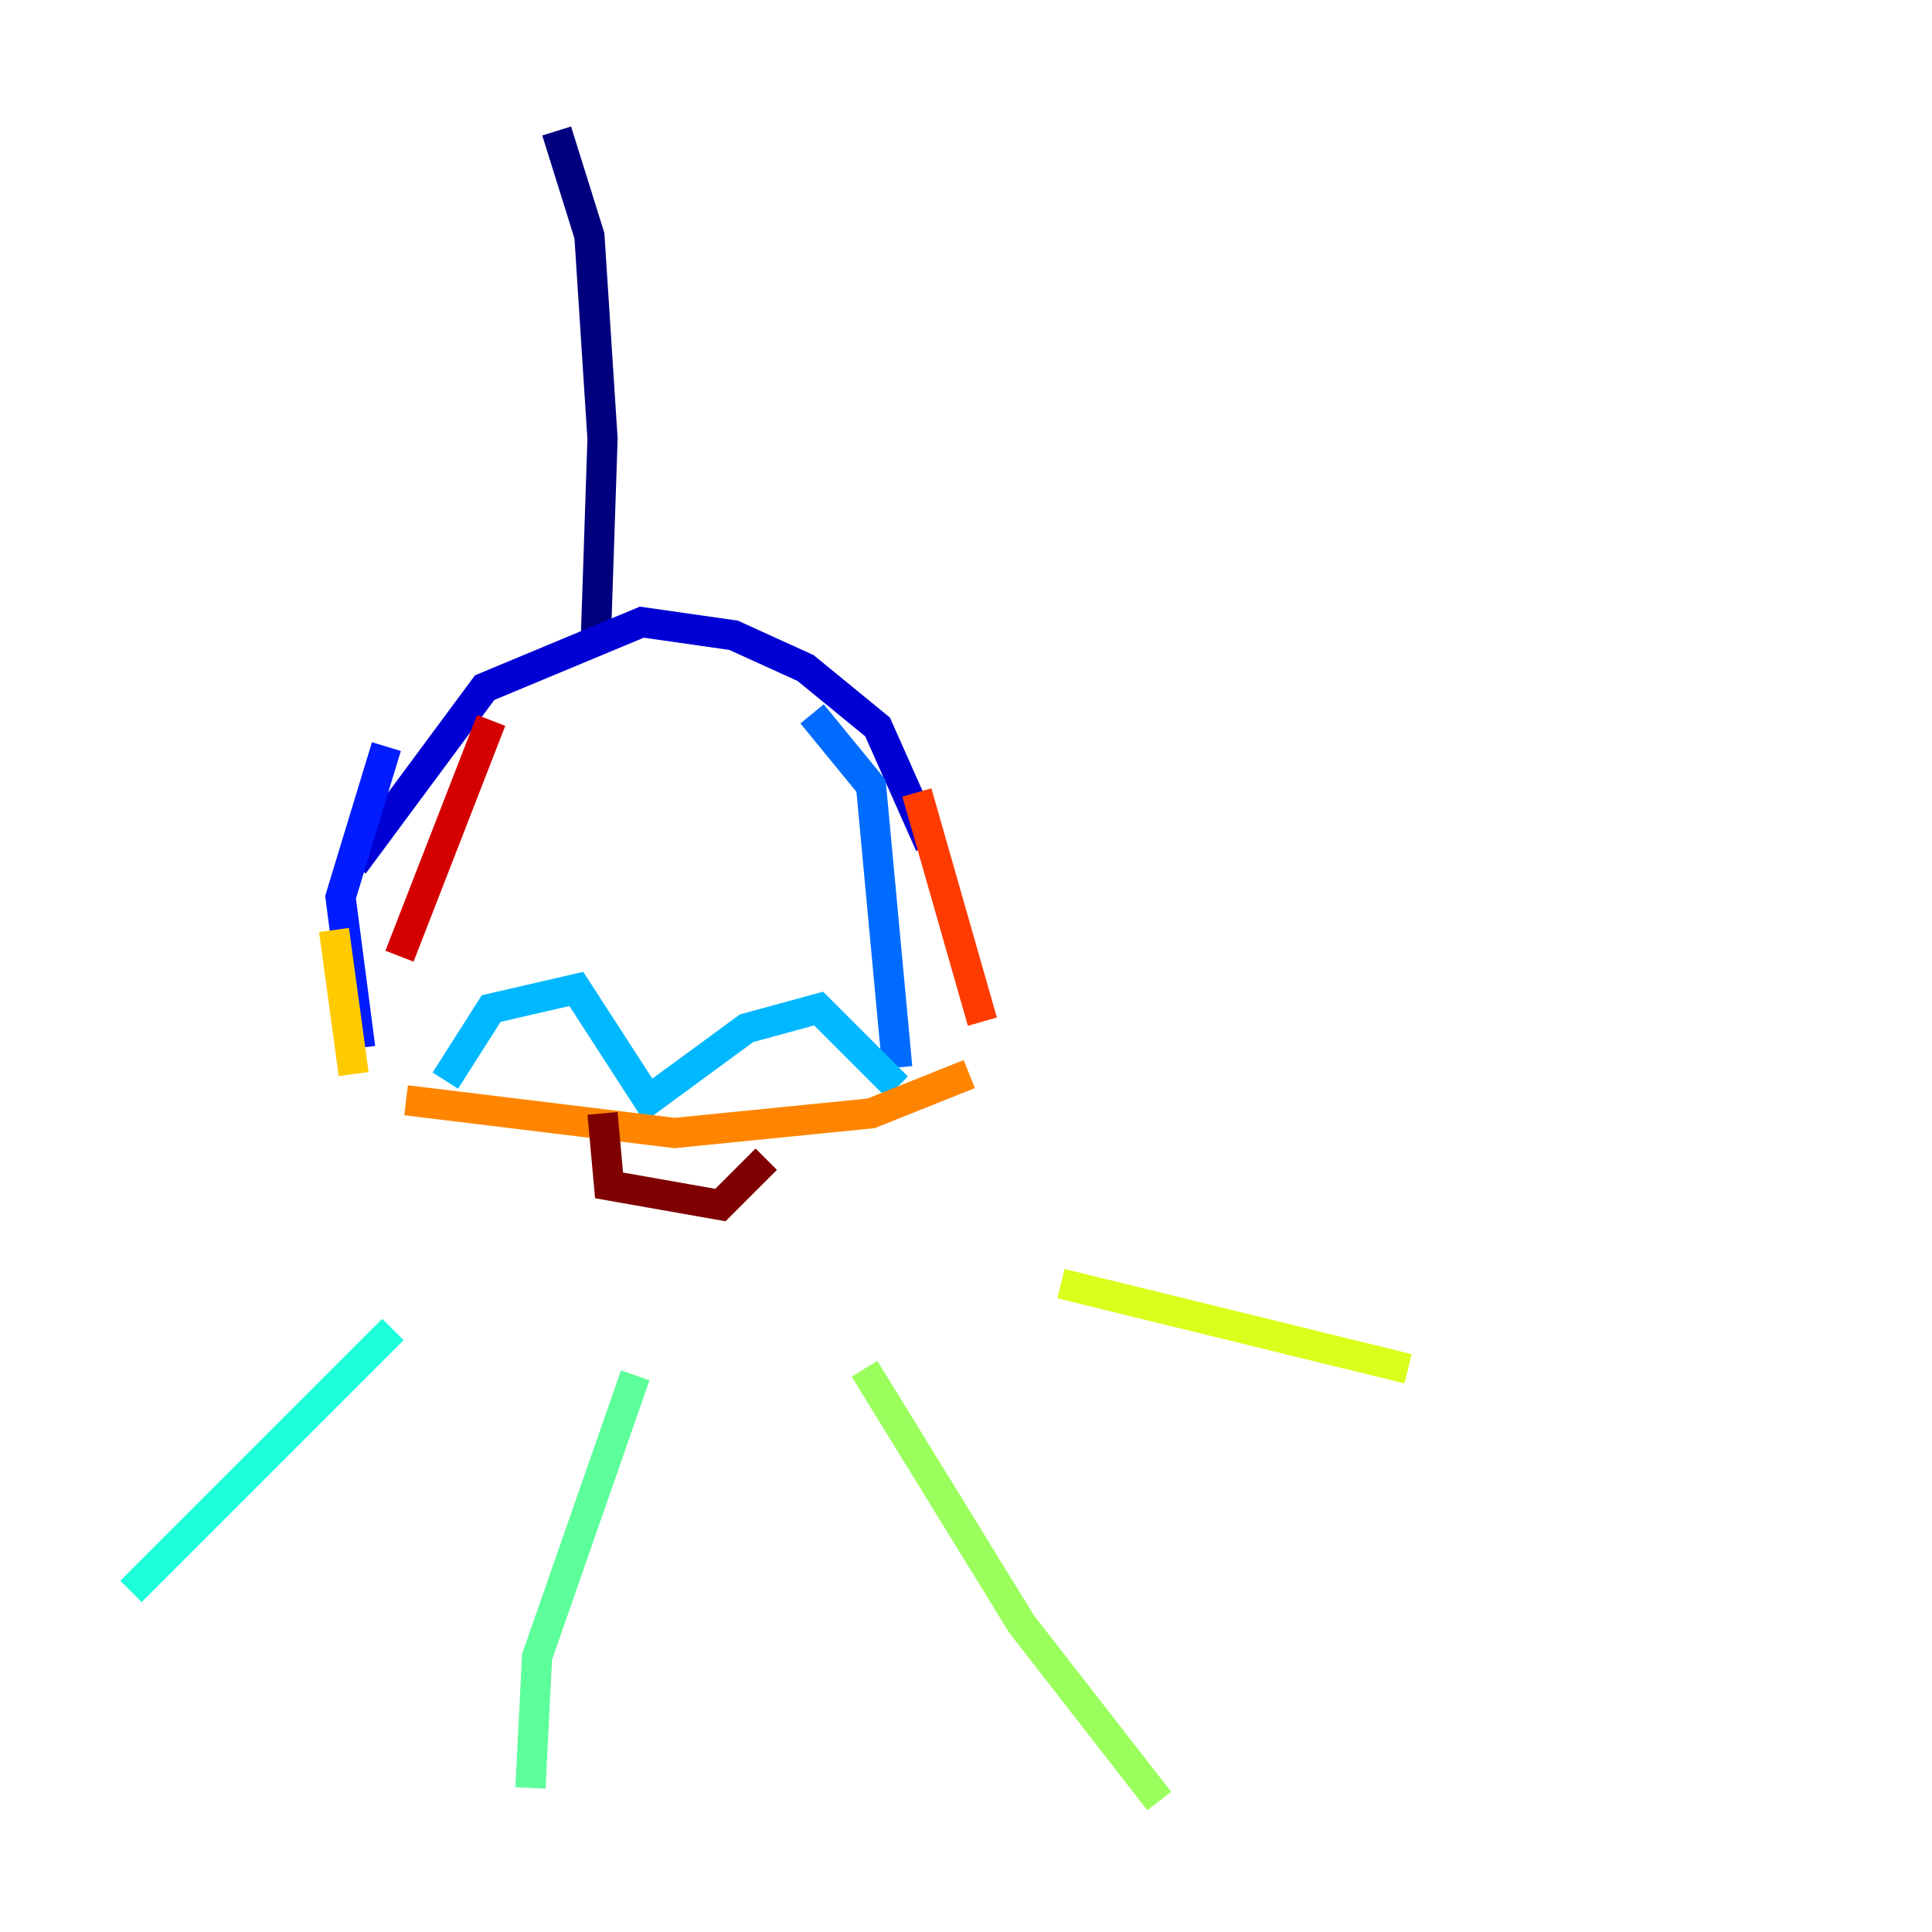 <?xml version="1.0" encoding="utf-8" ?>
<svg baseProfile="tiny" height="128" version="1.2" viewBox="0,0,128,128" width="128" xmlns="http://www.w3.org/2000/svg" xmlns:ev="http://www.w3.org/2001/xml-events" xmlns:xlink="http://www.w3.org/1999/xlink"><defs /><polyline fill="none" points="36.881,8.678 39.051,15.62 39.919,29.071 39.485,42.088" stroke="#00007f" stroke-width="2" /><polyline fill="none" points="23.43,57.275 32.108,45.559 42.522,41.22 48.597,42.088 53.37,44.258 58.142,48.163 61.614,55.973" stroke="#0000d5" stroke-width="2" /><polyline fill="none" points="25.6,49.464 22.563,59.444 23.864,69.424" stroke="#001cff" stroke-width="2" /><polyline fill="none" points="53.803,47.295 57.709,52.068 59.444,70.725" stroke="#006cff" stroke-width="2" /><polyline fill="none" points="29.505,71.593 32.542,66.82 38.183,65.519 42.956,72.895 49.464,68.122 54.237,66.82 59.444,72.027" stroke="#00b8ff" stroke-width="2" /><polyline fill="none" points="26.034,88.081 8.678,105.437" stroke="#1cffda" stroke-width="2" /><polyline fill="none" points="42.088,91.119 35.58,109.776 35.146,118.454" stroke="#5cff9a" stroke-width="2" /><polyline fill="none" points="57.275,90.685 67.688,107.607 76.8,119.322" stroke="#9aff5c" stroke-width="2" /><polyline fill="none" points="70.291,85.044 93.288,90.685" stroke="#daff1c" stroke-width="2" /><polyline fill="none" points="22.129,61.614 23.43,71.159" stroke="#ffcb00" stroke-width="2" /><polyline fill="none" points="26.902,72.895 44.691,75.064 57.709,73.763 64.217,71.159" stroke="#ff8500" stroke-width="2" /><polyline fill="none" points="65.085,67.688 60.746,52.502" stroke="#ff3b00" stroke-width="2" /><polyline fill="none" points="32.542,47.729 26.468,63.349" stroke="#d50000" stroke-width="2" /><polyline fill="none" points="39.919,73.763 40.352,78.536 47.729,79.837 50.766,76.8" stroke="#7f0000" stroke-width="2" /></svg>